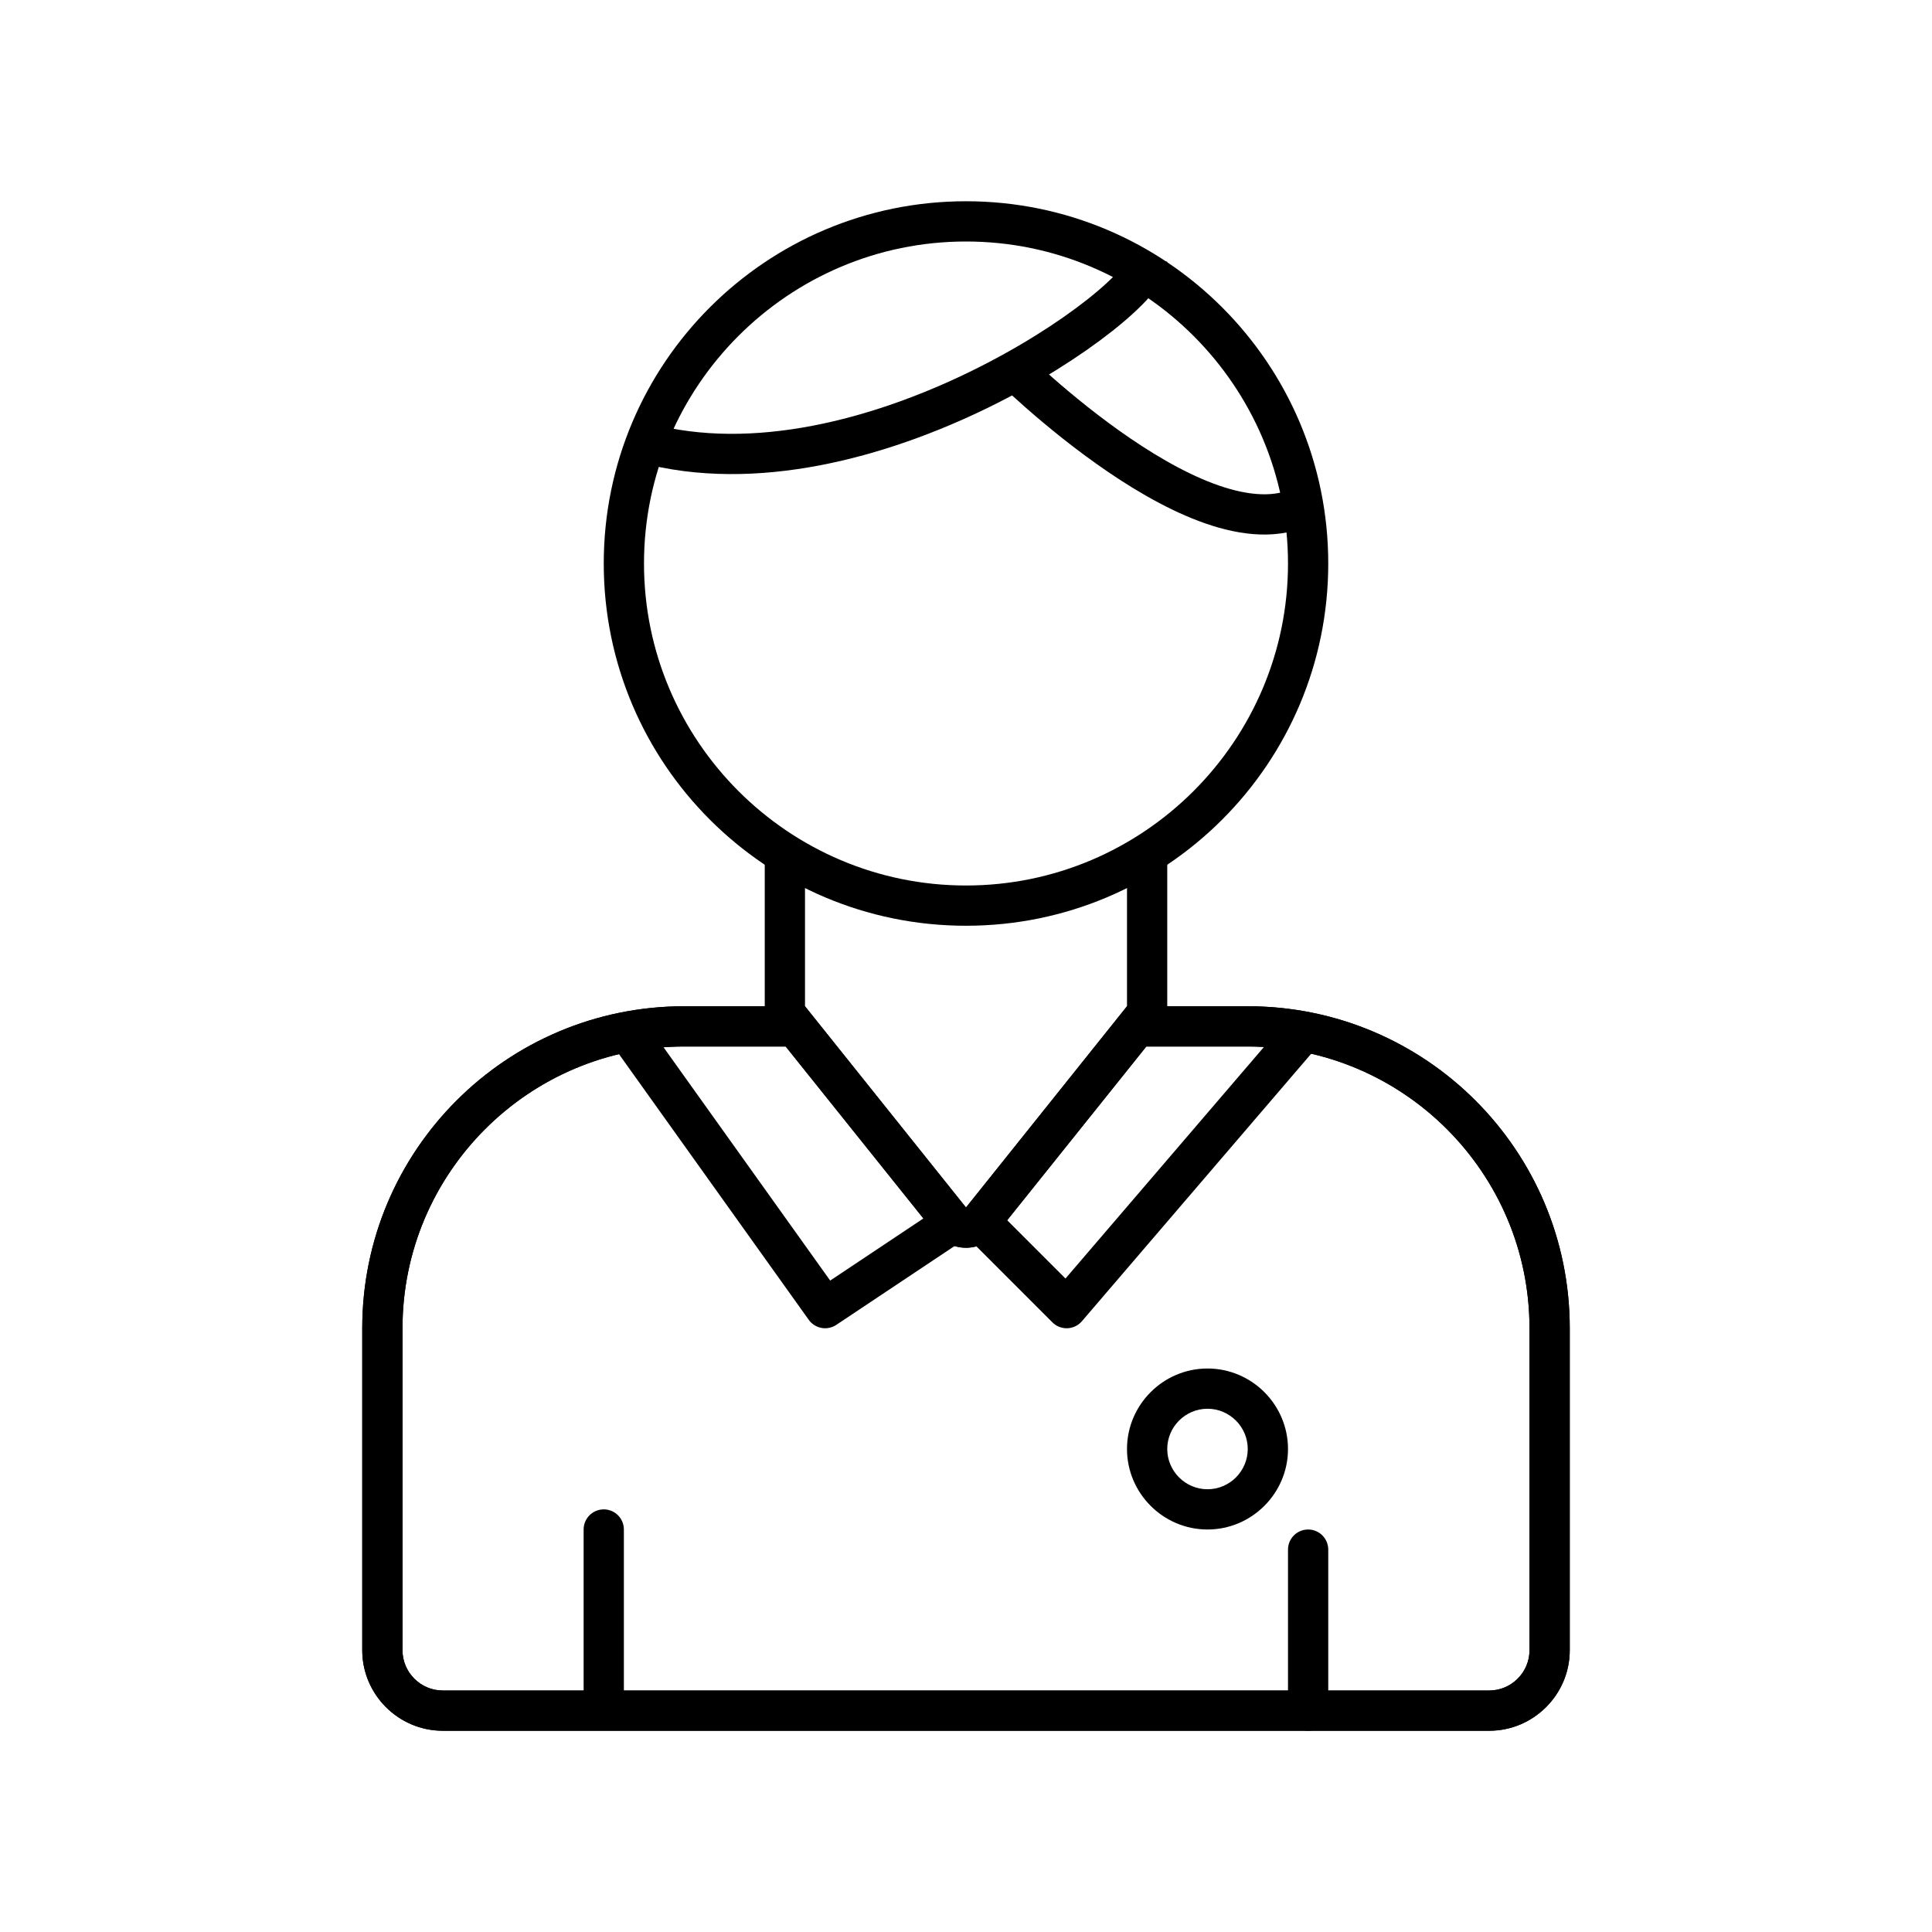 <svg width="48" height="48" viewBox="0 0 48 48" fill="none" xmlns="http://www.w3.org/2000/svg">
<path d="M15 42V38" stroke="black" stroke-miterlimit="10" stroke-linecap="round"/>
<path d="M32.5 42.5V38.5" stroke="black" stroke-miterlimit="10" stroke-linecap="round"/>
<path d="M31 26C34.86 26 38 29.14 38 33V41C38 41.55 37.55 42 37 42H11C10.45 42 10 41.55 10 41V33C10 29.14 13.14 26 17 26H19.52L23.22 30.62C23.41 30.86 23.7 31 24 31C24.3 31 24.59 30.86 24.78 30.62L28.48 26H31ZM31 25H28L24 30L20 25H17C12.58 25 9 28.58 9 33V41C9 42.1 9.9 43 11 43H37C38.1 43 39 42.1 39 41V33C39 28.58 35.42 25 31 25Z" fill="black"/>
<path d="M24 6C28.41 6 32 9.59 32 14C32 18.41 28.41 22 24 22C19.59 22 16 18.41 16 14C16 9.59 19.59 6 24 6ZM24 5C19.03 5 15 9.03 15 14C15 18.97 19.03 23 24 23C28.97 23 33 18.97 33 14C33 9.03 28.97 5 24 5Z" fill="black"/>
<path d="M31 26C34.86 26 38 29.14 38 33V41C38 41.55 37.55 42 37 42H11C10.45 42 10 41.55 10 41V33C10 29.14 13.14 26 17 26H19.52L23.22 30.62C23.41 30.86 23.7 31 24 31C24.3 31 24.59 30.86 24.78 30.62L28.48 26H31ZM31 25H28L24 30L20 25H17C12.58 25 9 28.58 9 33V41C9 42.1 9.9 43 11 43H37C38.1 43 39 42.1 39 41V33C39 28.58 35.42 25 31 25Z" fill="black"/>
<path d="M19.5 25V21" stroke="black" stroke-miterlimit="10" stroke-linejoin="round"/>
<path d="M28.5 25V21" stroke="black" stroke-miterlimit="10" stroke-linejoin="round"/>
<path d="M28.5 6.5C28.5 7.5 21.5 12.5 16 11" stroke="black" stroke-miterlimit="10" stroke-linejoin="round"/>
<path d="M25 9C25 9 30 14 32.5 12.5" stroke="black" stroke-miterlimit="10" stroke-linejoin="round"/>
<path d="M30 35C30.55 35 31 35.45 31 36C31 36.55 30.55 37 30 37C29.45 37 29 36.55 29 36C29 35.45 29.45 35 30 35ZM30 34C28.9 34 28 34.9 28 36C28 37.1 28.9 38 30 38C31.1 38 32 37.1 32 36C32 34.9 31.1 34 30 34Z" fill="black"/>
<path d="M23.5 30.5L20.5 32.5L15.5 25.5" stroke="black" stroke-miterlimit="10" stroke-linejoin="round"/>
<path d="M24.5 30.5L26.5 32.5L32.5 25.5" stroke="black" stroke-miterlimit="10" stroke-linejoin="round"/>
</svg>

